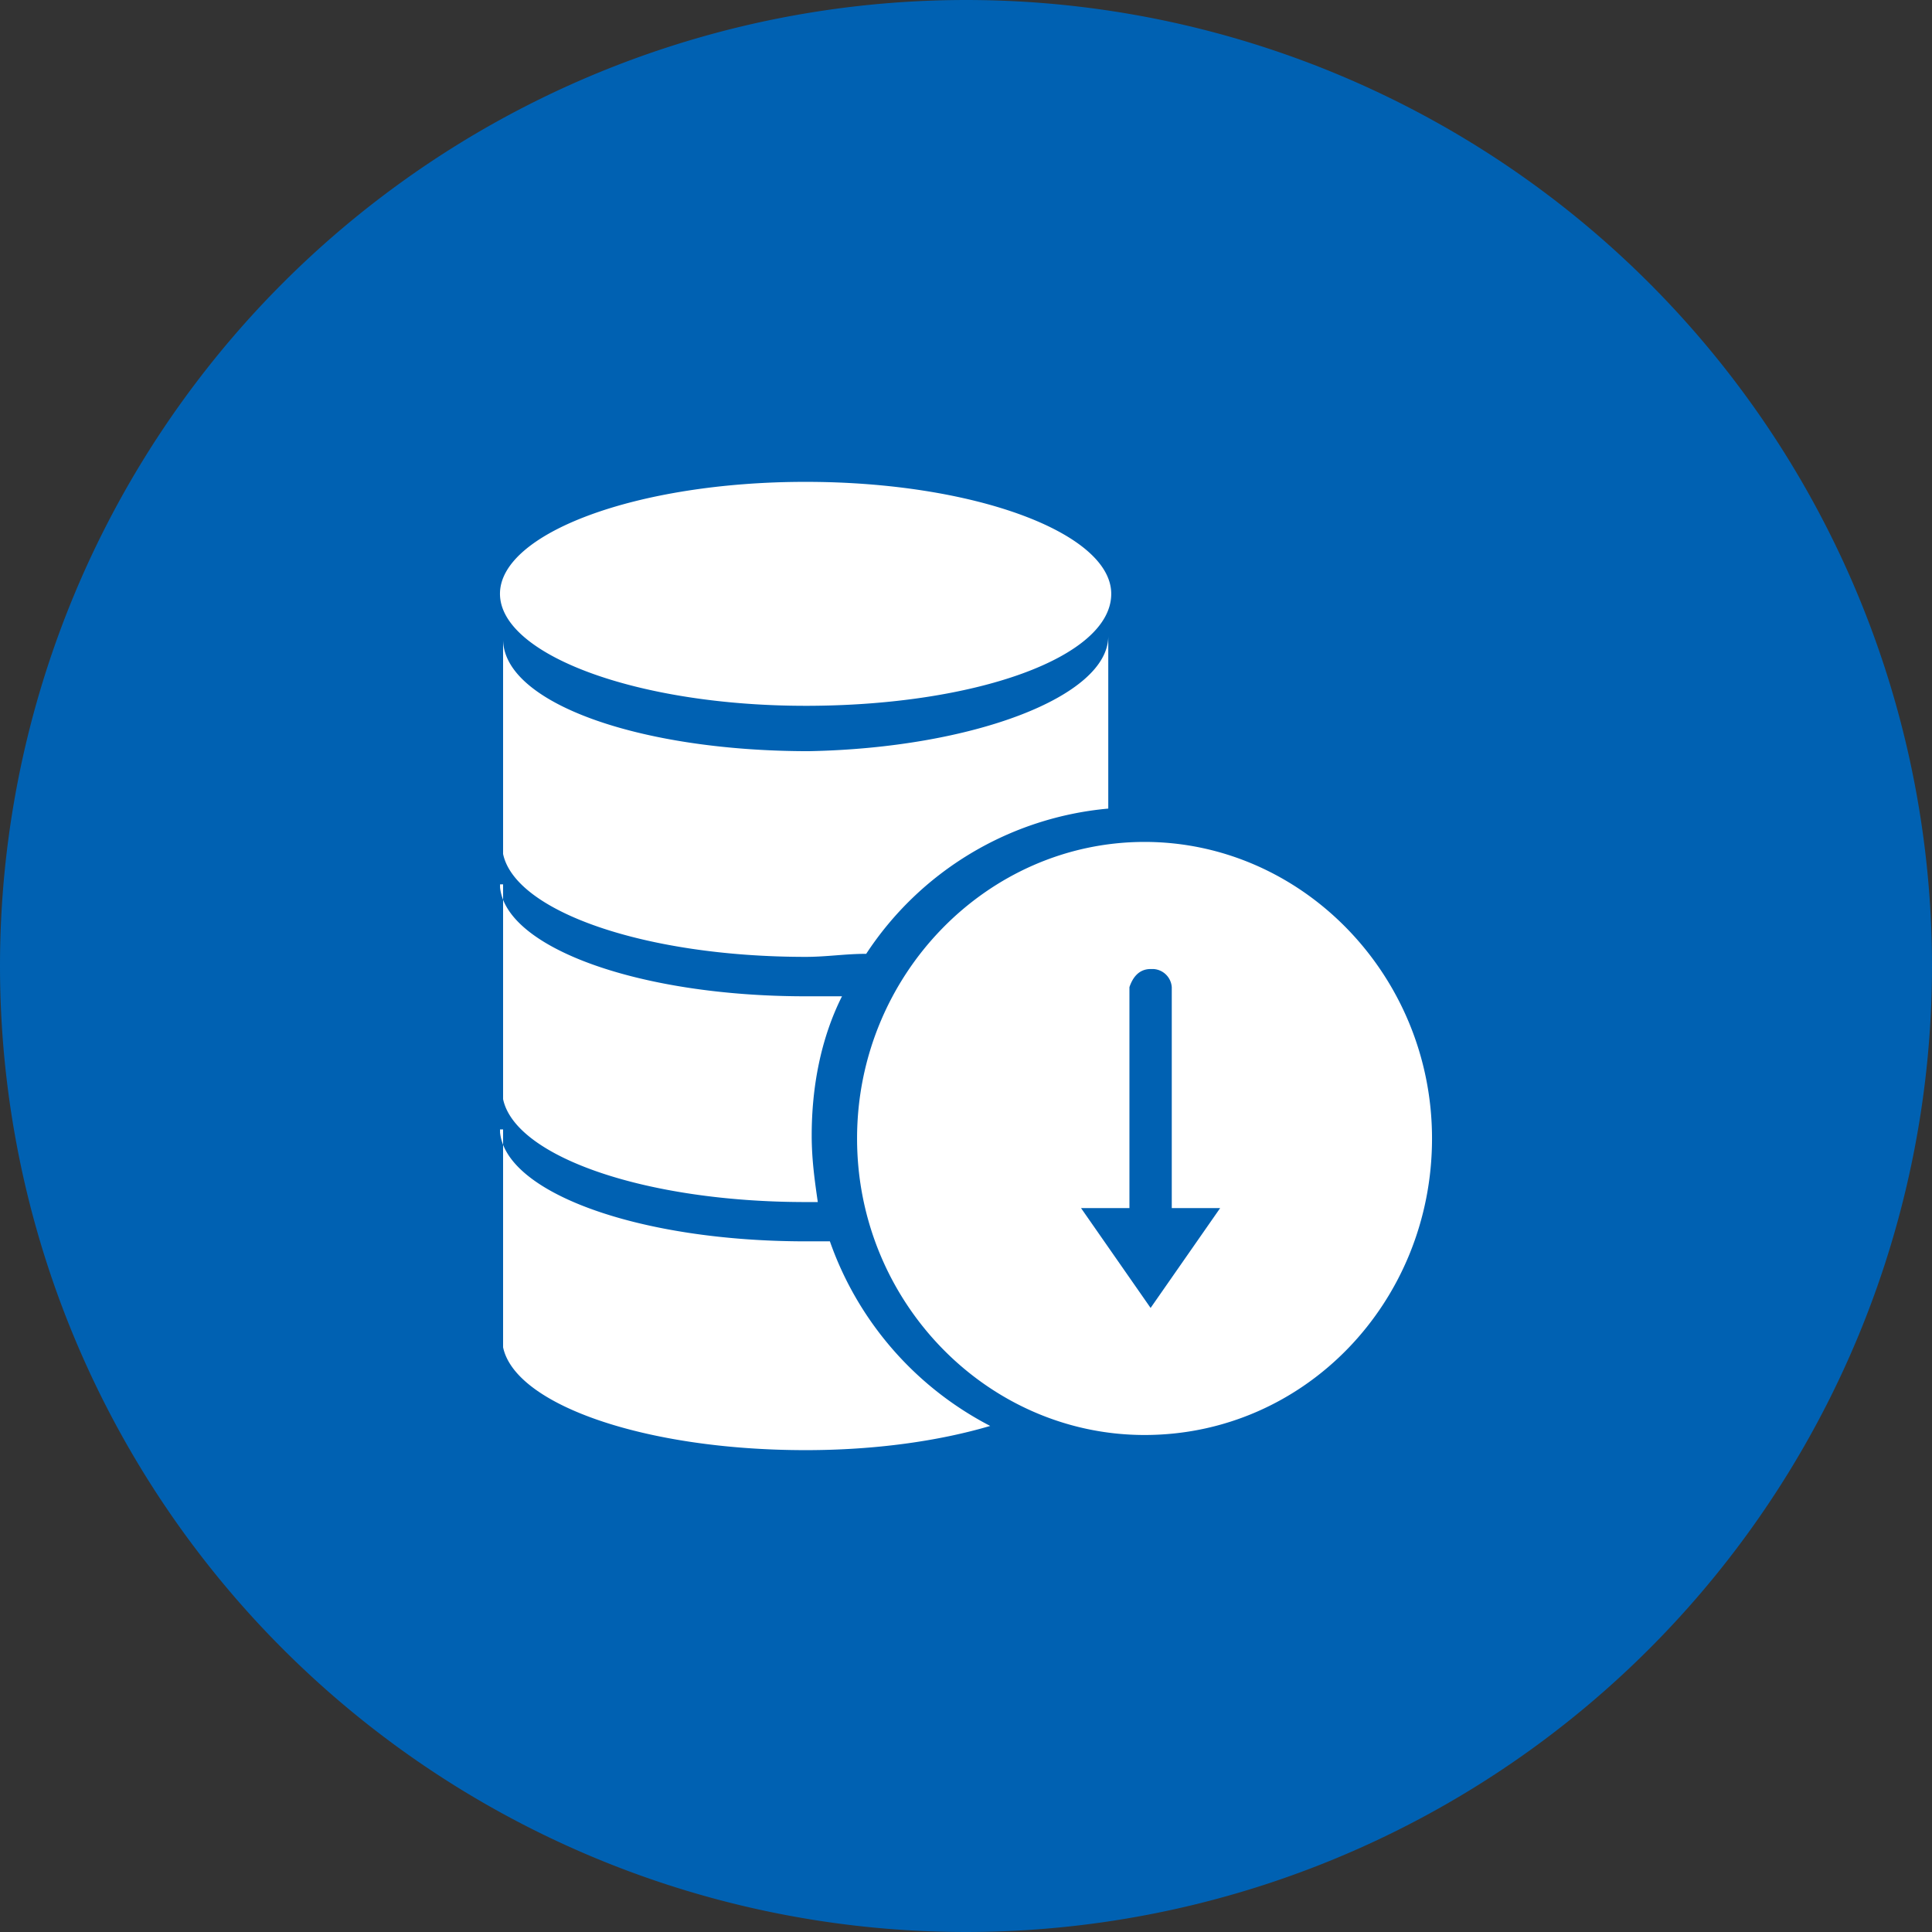 <?xml version="1.0" standalone="no"?><!DOCTYPE svg PUBLIC "-//W3C//DTD SVG 1.1//EN" "http://www.w3.org/Graphics/SVG/1.1/DTD/svg11.dtd"><svg t="1678415248770" class="icon" viewBox="0 0 1024 1024" version="1.1" xmlns="http://www.w3.org/2000/svg" p-id="1815" xmlns:xlink="http://www.w3.org/1999/xlink" width="200" height="200"><rect x="0" y="0" width="1024" height="1024" fill="#333333" stroke="none"/><path d="M511.998 512m-511.998 0a511.998 511.998 0 1 0 1023.996 0 511.998 511.998 0 1 0-1023.996 0Z" fill="#0061b2" p-id="1816"></path><path d="M265.034 598.623v1.573c3.193 32.078 73.759 57.739 161.993 57.739h12.831a175.583 175.583 0 0 0 84.974 97.839c-27.238 8.029-60.924 12.831-97.803 12.831-85.044 0-153.962-24.048-160.38-54.512v-115.472h-1.615z m341.616-152.385c83.397 0 152.351 70.565 152.351 157.186 0 86.587-67.377 157.152-152.351 157.152-83.397 0-152.385-70.565-152.385-157.152 0-86.621 68.989-157.186 152.385-157.186z m3.19 67.372c-6.414 0-9.602 4.801-11.218 9.605v117.086h-25.657l36.876 52.931 36.876-52.931h-25.657v-117.086a10.339 10.339 0 0 0-9.602-9.605h-1.617z m-344.805-44.904v1.613c3.193 32.078 73.759 57.739 161.993 57.739h19.243c-11.253 22.433-16.055 48.094-16.055 73.755 0 12.831 1.613 24.048 3.228 35.299h-6.417c-85.044 0-153.962-24.084-160.38-54.546v-113.859h-1.611z m322.372-131.565v91.425a171.903 171.903 0 0 0-128.301 76.983c-11.256 0-20.898 1.613-32.078 1.613-85.044 0-153.962-24.048-160.38-54.55v-113.824c0 33.693 72.146 59.351 161.956 59.351 86.624-1.613 158.803-28.885 158.803-60.96v-0.038z m-160.38-81.746c89.811 0 161.953 27.274 161.953 59.347 0 33.69-72.142 59.351-161.953 59.351-89.814 0-162.027-27.278-162.027-59.387 0.036-32.004 72.252-59.313 162.063-59.313h-0.036z" fill="#ffffff" p-id="1817"></path></svg>